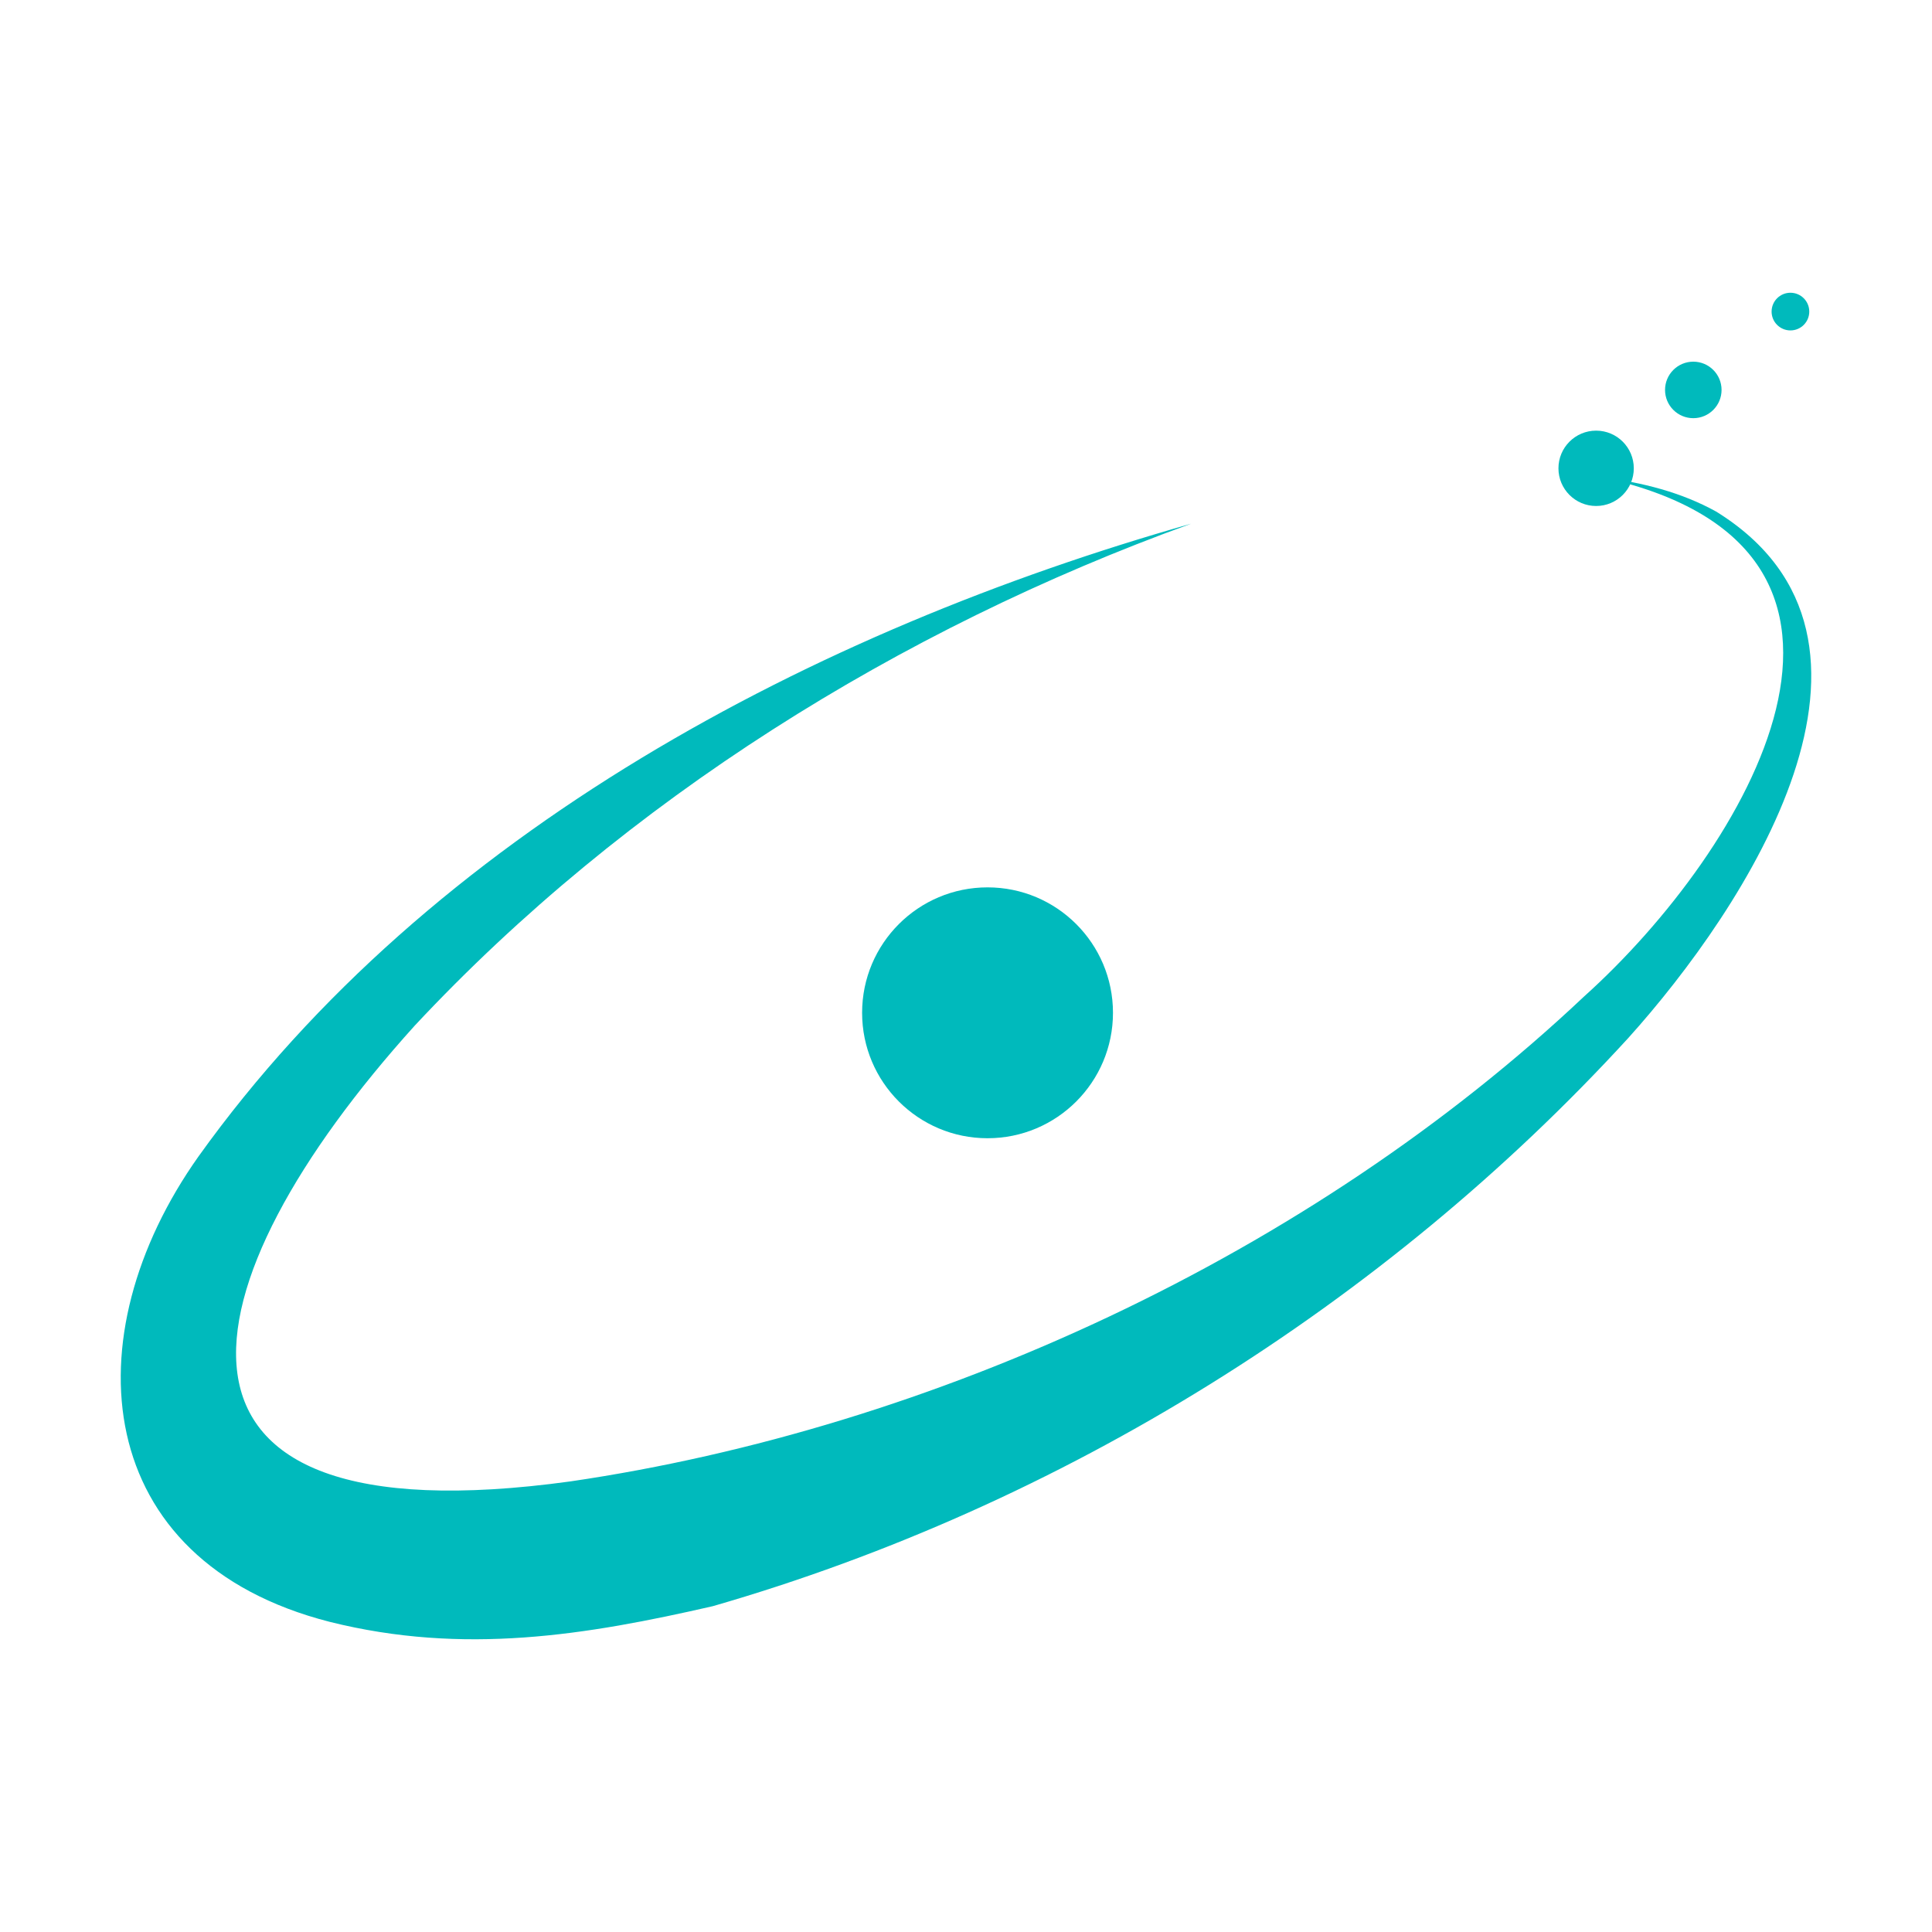 <?xml version="1.0" encoding="UTF-8"?>
<svg xmlns="http://www.w3.org/2000/svg" id="Quantum_logo" viewBox="0 0 400 400">
  <defs>
    <style>.cls-1{fill:#00babc;}</style>
  </defs>
  <path class="cls-1" d="M246.58,108.44c-60.35,21.83-117.07,57.19-160.7,103.89-48.39,53.59-60.29,107.12,32.21,94.38,74.94-10.99,153.02-46.76,209.91-100.43,33.54-30.15,71.03-92.55,3.87-107.43,8.05,1.04,16.14,3.02,23.45,7.07,42.79,26.5,6.02,82.09-18.22,109.01-50.61,55.27-117.37,96.8-189.51,117.61-26.22,6.01-51.59,10.19-79.35,3.24-49.36-12.63-53.61-59.01-27.15-96.34,48.13-67.28,127.74-108.92,205.48-131h0Z"></path>
  <circle class="cls-1" cx="204.46" cy="209.69" r="25.97"></circle>
  <g>
    <circle class="cls-1" cx="330.46" cy="96.96" r="7.8"></circle>
    <circle class="cls-1" cx="350.58" cy="80.73" r="5.85"></circle>
    <circle class="cls-1" cx="370.69" cy="64.51" r="3.9"></circle>
  </g>
</svg>
